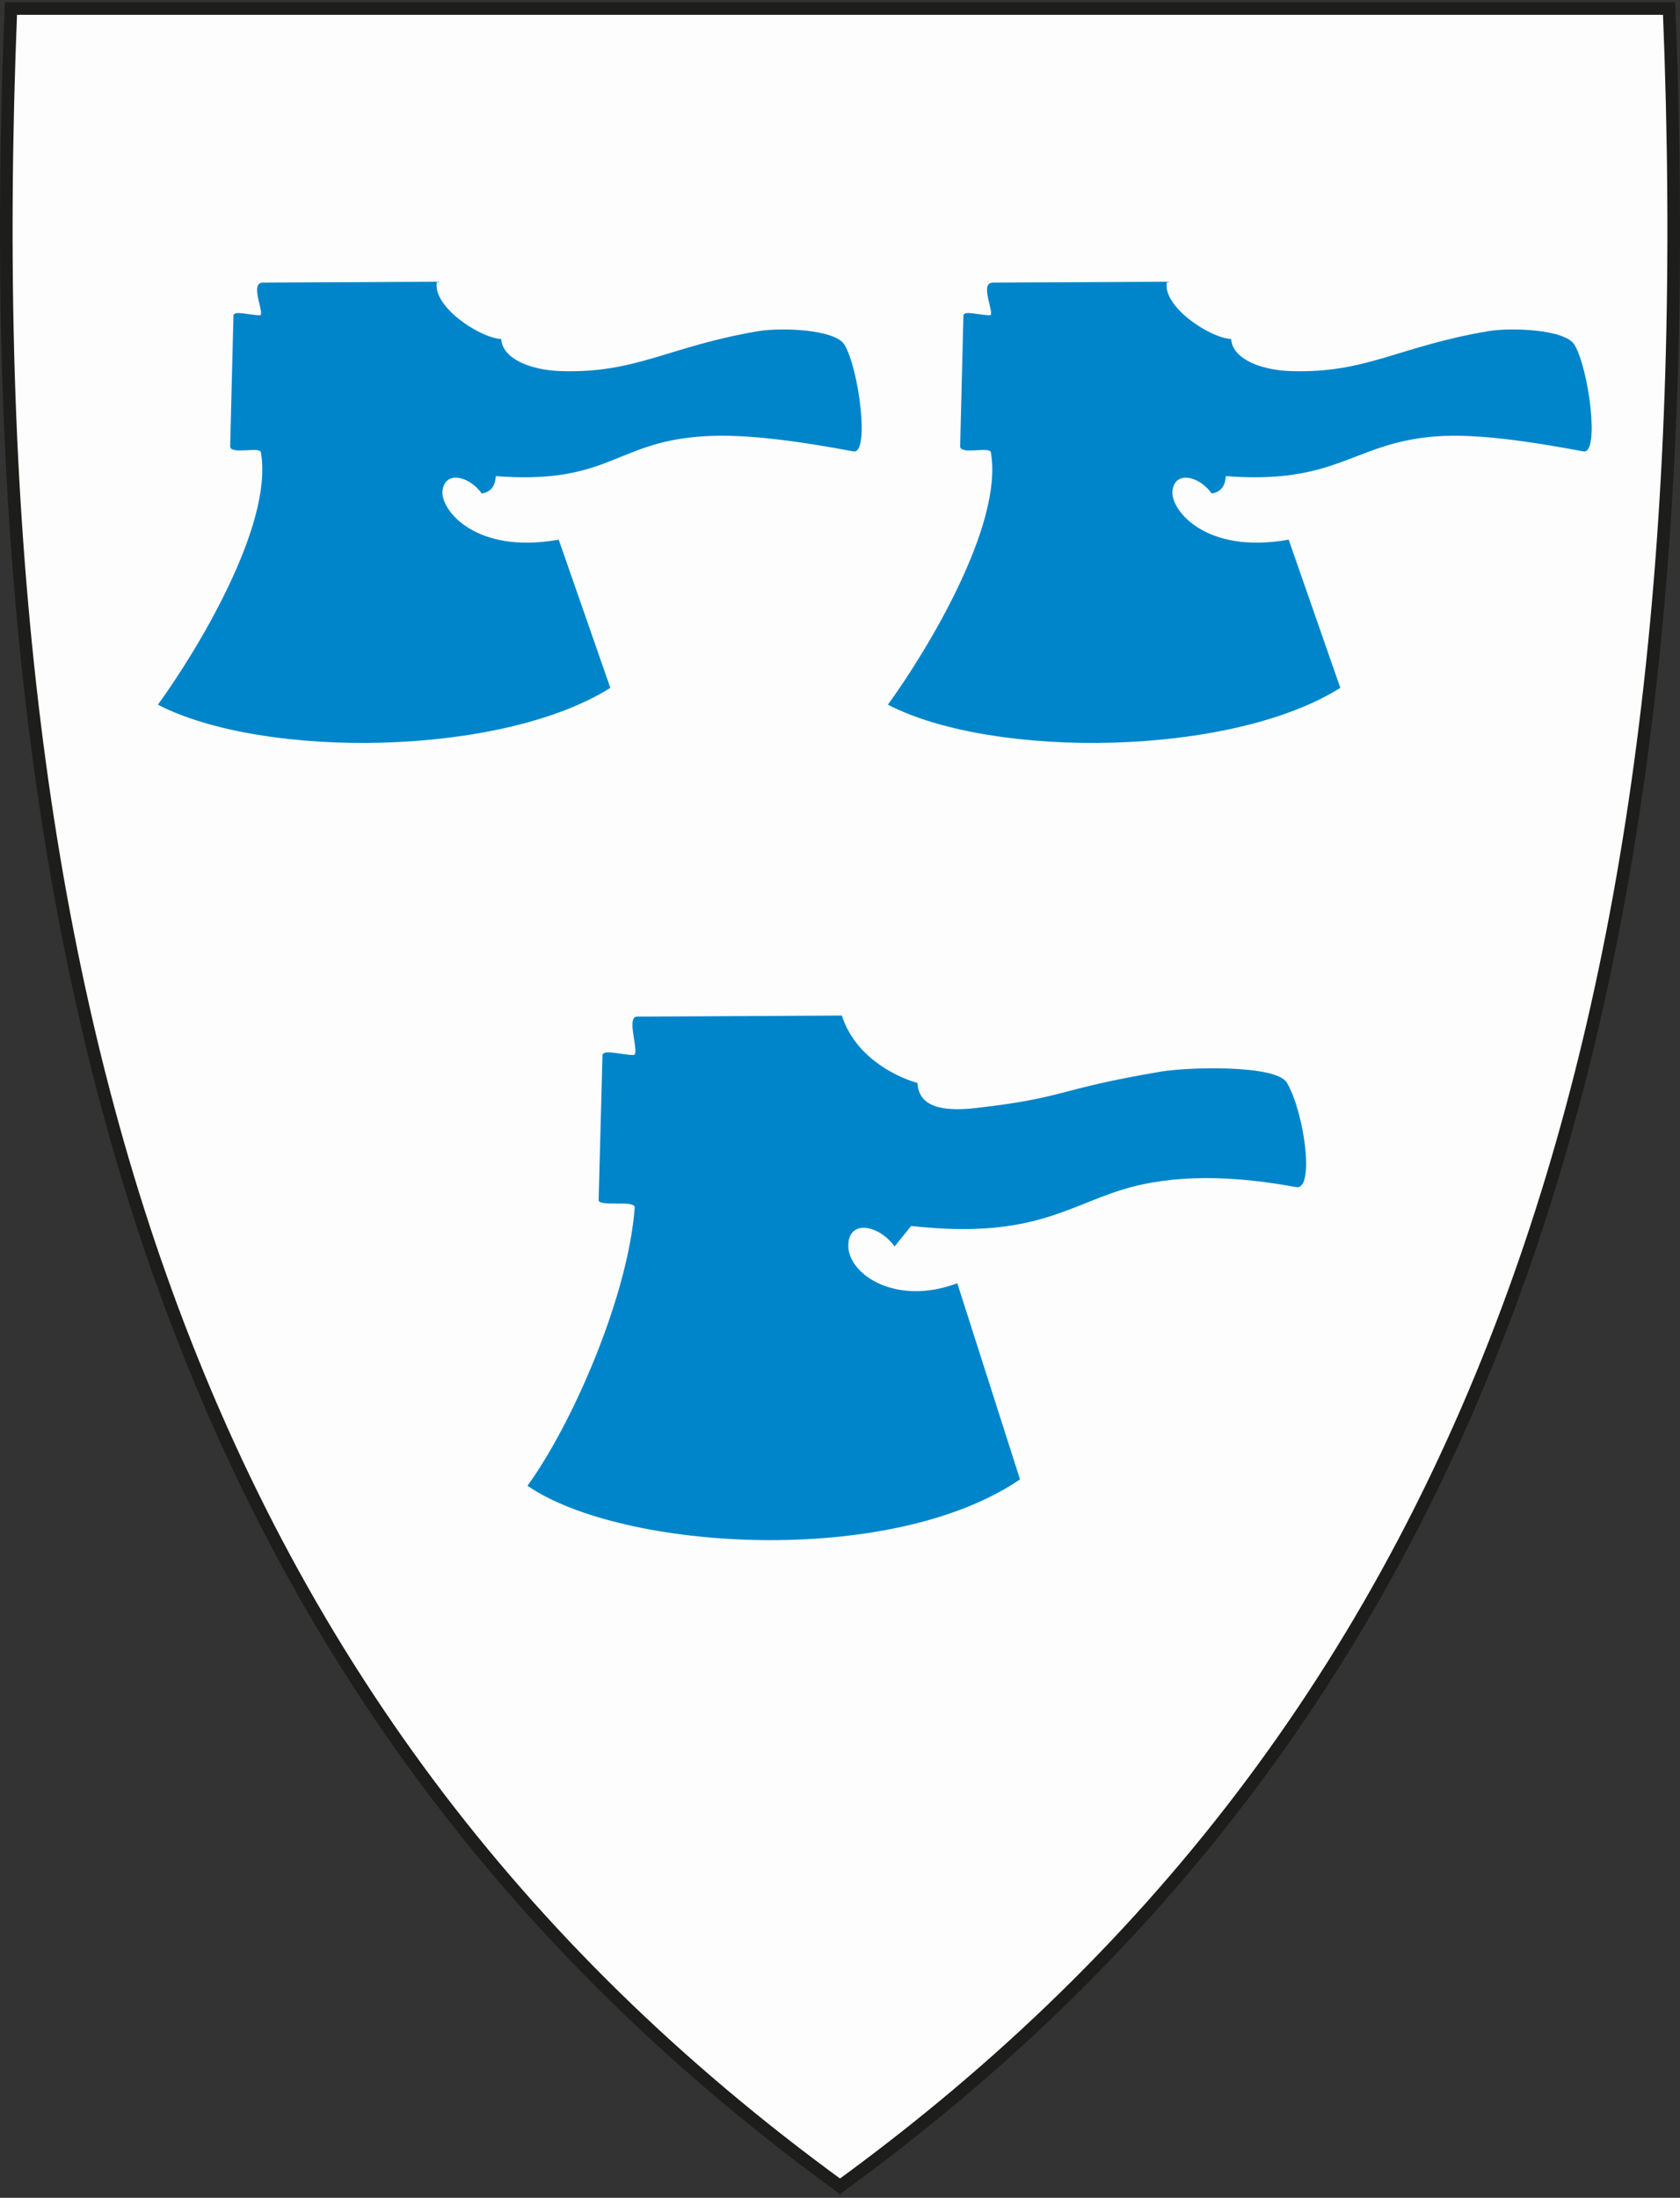 <svg width="400" height="523" viewBox="0 0 400 523" fill="none" xmlns="http://www.w3.org/2000/svg">
<rect x="0" y="0" width="400" height="523" fill="#333333" stroke="none"/>
<g clip-path="url(#clip0)">
<path d="M38.062 303.451L36.648 303.952L38.062 303.451C9.283 222.131 -2.338 123.542 2.604 2.019H397.4C402.331 123.542 390.711 222.121 361.942 303.452C330.211 393.125 277.251 464.046 200.002 520.255C122.753 464.046 69.793 393.125 38.062 303.451Z" fill="white" fill-opacity="0.988" stroke="#1D1D1B" stroke-width="3"/>
<path d="M37.592 167.694C62.975 180.764 119.359 180.028 145.32 163.685L133.024 128.413C113.126 132.005 104.809 121.237 105.356 116.771C105.955 111.886 111.736 113.275 114.712 117.439C116.865 117.097 117.917 115.653 118.054 113.296C142.832 115.198 145.949 106.805 162.475 104.346C170.935 103.088 181.709 103.385 203.194 107.415C207.149 108.156 204.503 87.702 201.056 82.02C198.837 78.363 186.018 77.881 180.503 78.812C159.164 82.412 151.548 88.915 133.461 88.302C125.946 88.047 119.581 85.195 119.342 80.683C113.959 80.344 102.795 72.749 104.044 67.042L62.558 67.255C59.244 67.272 63.267 75.036 61.858 75.022C59.368 74.997 55.618 73.781 55.585 75.105L54.804 106.204C54.806 108.316 61.932 106.154 62.116 107.643C65.193 125.022 46.533 155.41 37.592 167.694L37.592 167.694Z" fill="#0085CA"/>
<path d="M211.395 167.694C236.778 180.764 293.161 180.028 319.123 163.685L306.826 128.413C286.929 132.005 278.612 121.237 279.159 116.771C279.757 111.886 285.539 113.275 288.515 117.439C290.668 117.097 291.72 115.653 291.857 113.296C315.19 115.087 320.801 107.749 334.834 104.834C343.332 103.069 353.064 102.926 376.997 107.415C380.952 108.156 378.306 87.702 374.858 82.02C372.64 78.363 359.821 77.881 354.306 78.812C332.967 82.412 325.35 88.915 307.264 88.302C299.749 88.047 293.384 85.195 293.145 80.683C287.761 80.344 276.597 72.749 277.846 67.042L236.361 67.255C233.047 67.272 237.07 75.036 235.661 75.022C233.17 74.997 229.421 73.781 229.387 75.105L228.606 106.204C228.609 108.316 235.735 106.154 235.918 107.643C238.996 125.022 220.336 155.41 211.395 167.694L211.395 167.694Z" fill="#0085CA"/>
<path d="M125.59 353.555C147.894 368.927 211.853 373.146 242.862 352.036L227.926 305.357C213.018 310.998 201.348 302.914 201.992 295.825C202.515 290.059 209.496 291.713 212.996 296.611C212.996 296.611 215.893 293.056 216.927 291.737C244.976 294.814 253.368 287.464 266.974 283.168C276.469 280.171 289.84 278.995 308.559 282.479C313.213 283.344 310.432 264.299 306.378 257.615C303.768 253.314 282.85 253.915 276.362 255.01C251.264 259.245 254.153 261.182 232.379 263.669C223.591 264.672 218.723 263.018 218.442 257.711C211.943 255.811 203.317 250.716 200.448 241.667L151.652 241.917C148.922 241.931 152.486 251.069 150.828 251.053C147.899 251.024 143.491 249.594 143.449 251.15L142.531 285.562C142.486 287.246 150.915 285.504 151.131 287.255C149.558 308.641 136.106 339.106 125.59 353.555L125.59 353.555Z" fill="#0085CA"/>
</g>
<defs>
<clipPath id="clip0">
<rect y="0.519" width="400" height="521.59" fill="white"/>
</clipPath>
</defs>
</svg>
